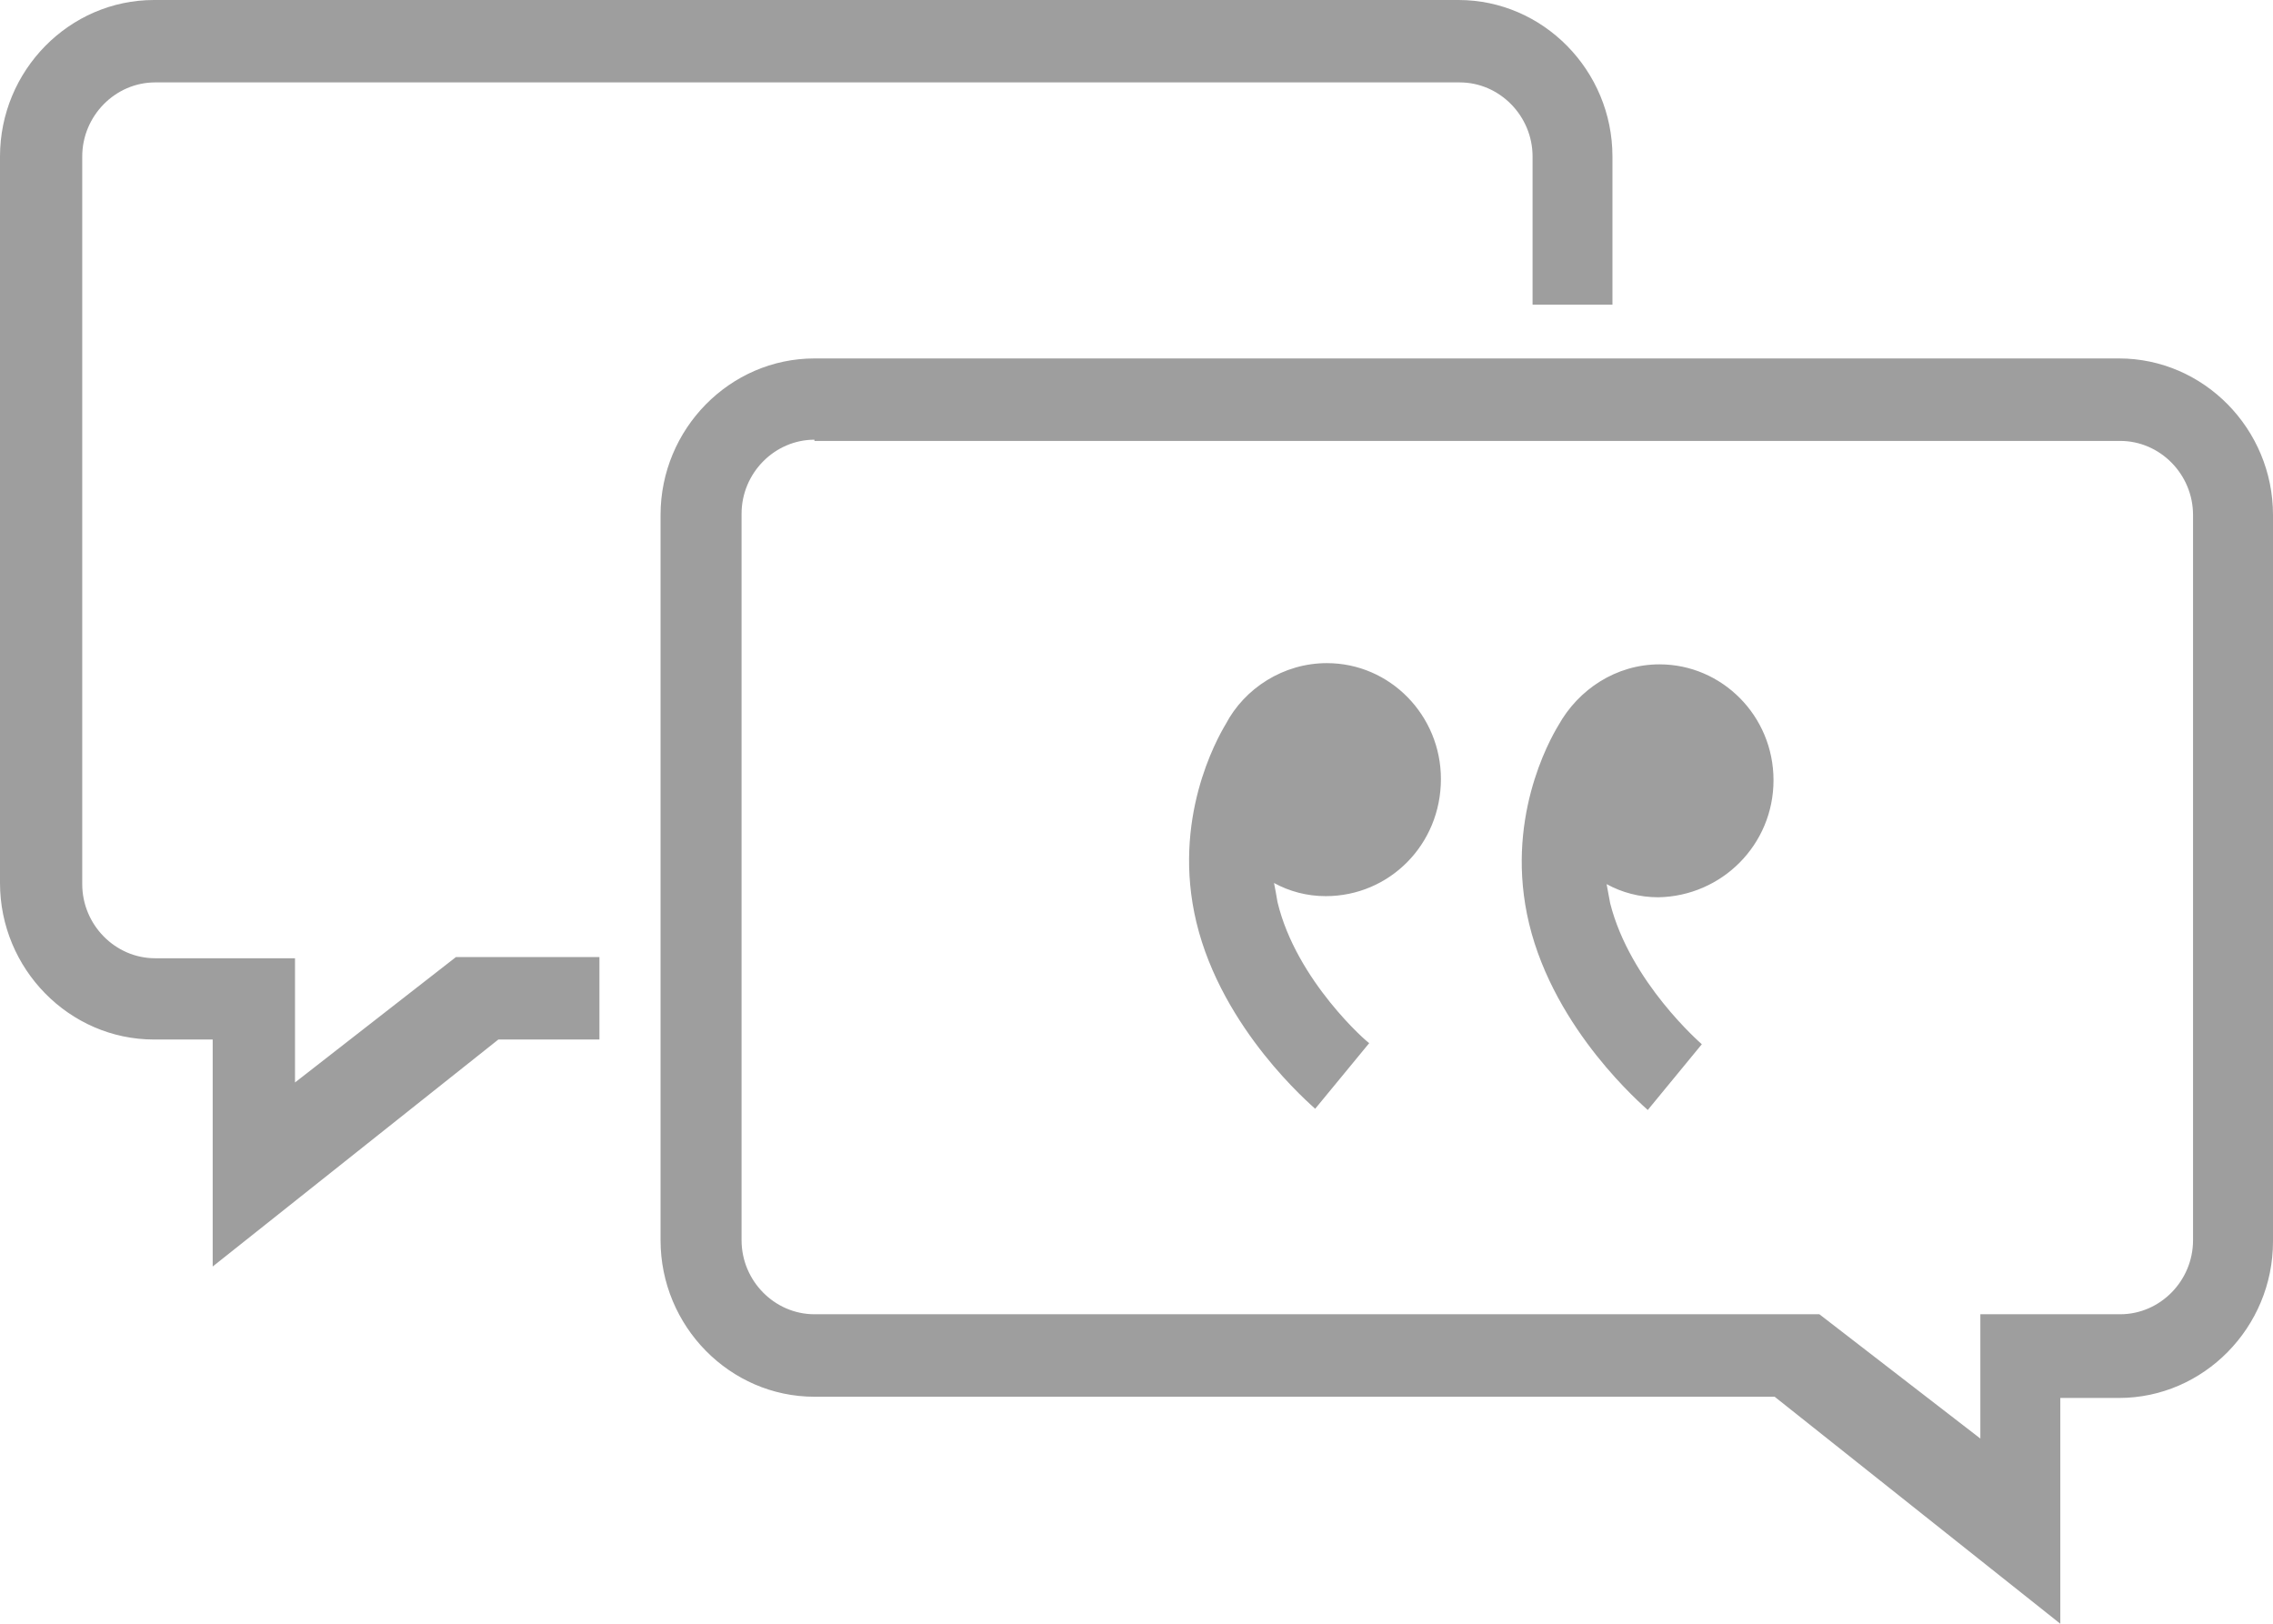 <?xml version="1.0" encoding="UTF-8"?>
<svg width="28px" height="20px" viewBox="0 0 28 20" version="1.1" xmlns="http://www.w3.org/2000/svg" xmlns:xlink="http://www.w3.org/1999/xlink">
    <!-- Generator: Sketch 52.5 (67469) - http://www.bohemiancoding.com/sketch -->
    <title>feedback</title>
    <desc>Created with Sketch.</desc>
    <g id="feedback" stroke="none" stroke-width="1" fill="none" fill-rule="evenodd">
        <g id="Page-1-Copy-6" fill="#9E9E9E">
            <path d="M21.847,9.61 C21.847,8.815 21.21,8.183 20.443,8.183 C19.907,8.183 19.444,8.492 19.198,8.933 C19.082,9.124 18.532,10.11 18.836,11.376 C19.154,12.701 20.254,13.628 20.298,13.672 L20.964,12.862 C20.949,12.848 20.081,12.097 19.835,11.126 C19.82,11.052 19.806,10.964 19.791,10.89 C19.979,10.993 20.196,11.052 20.428,11.052 C21.21,11.038 21.847,10.405 21.847,9.61 L21.847,9.61 Z M16.331,11.038 C16.099,11.038 15.882,10.979 15.694,10.876 C15.708,10.949 15.723,11.023 15.737,11.111 C15.969,12.082 16.852,12.848 16.867,12.848 L16.201,13.657 C16.157,13.613 15.057,12.686 14.738,11.361 C14.434,10.096 14.985,9.11 15.1,8.918 C15.332,8.477 15.81,8.168 16.345,8.168 C17.127,8.168 17.75,8.815 17.75,9.595 C17.75,10.405 17.113,11.038 16.331,11.038 L16.331,11.038 Z M7.398,11.788 L5.617,11.788 L3.634,13.333 L3.634,11.803 L1.911,11.803 C1.419,11.803 1.013,11.391 1.013,10.89 L1.013,1.928 C1.013,1.428 1.419,1.015 1.911,1.015 L17.981,1.015 C18.474,1.015 18.879,1.428 18.879,1.928 L18.879,3.753 L19.863,3.753 L19.863,1.928 C19.863,0.868 19.009,0 17.967,0 L1.897,0 C0.854,0 0,0.868 0,1.928 L0,10.876 C0,11.935 0.854,12.804 1.897,12.804 L2.62,12.804 L2.62,15.6 L6.139,12.804 L7.384,12.804 L7.384,11.788 L7.398,11.788 Z M10.033,5.416 C9.541,5.416 9.135,5.828 9.135,6.328 L9.135,15.276 C9.135,15.776 9.541,16.188 10.033,16.188 L22.412,16.188 L24.395,17.719 L24.395,16.188 L26.118,16.188 C26.61,16.188 27.015,15.776 27.015,15.276 L27.015,6.343 C27.015,5.843 26.61,5.431 26.118,5.431 L10.033,5.431 L10.033,5.416 Z M25.38,20 L21.861,17.204 L10.033,17.204 C8.991,17.204 8.137,16.336 8.137,15.276 L8.137,6.343 C8.137,5.283 8.991,4.415 10.033,4.415 L26.103,4.415 C27.146,4.415 28,5.283 28,6.343 L28,15.291 C28,16.35 27.146,17.219 26.103,17.219 L25.38,17.219 L25.38,20 Z" id="Fill-1"></path>
        </g>
    </g>
</svg>